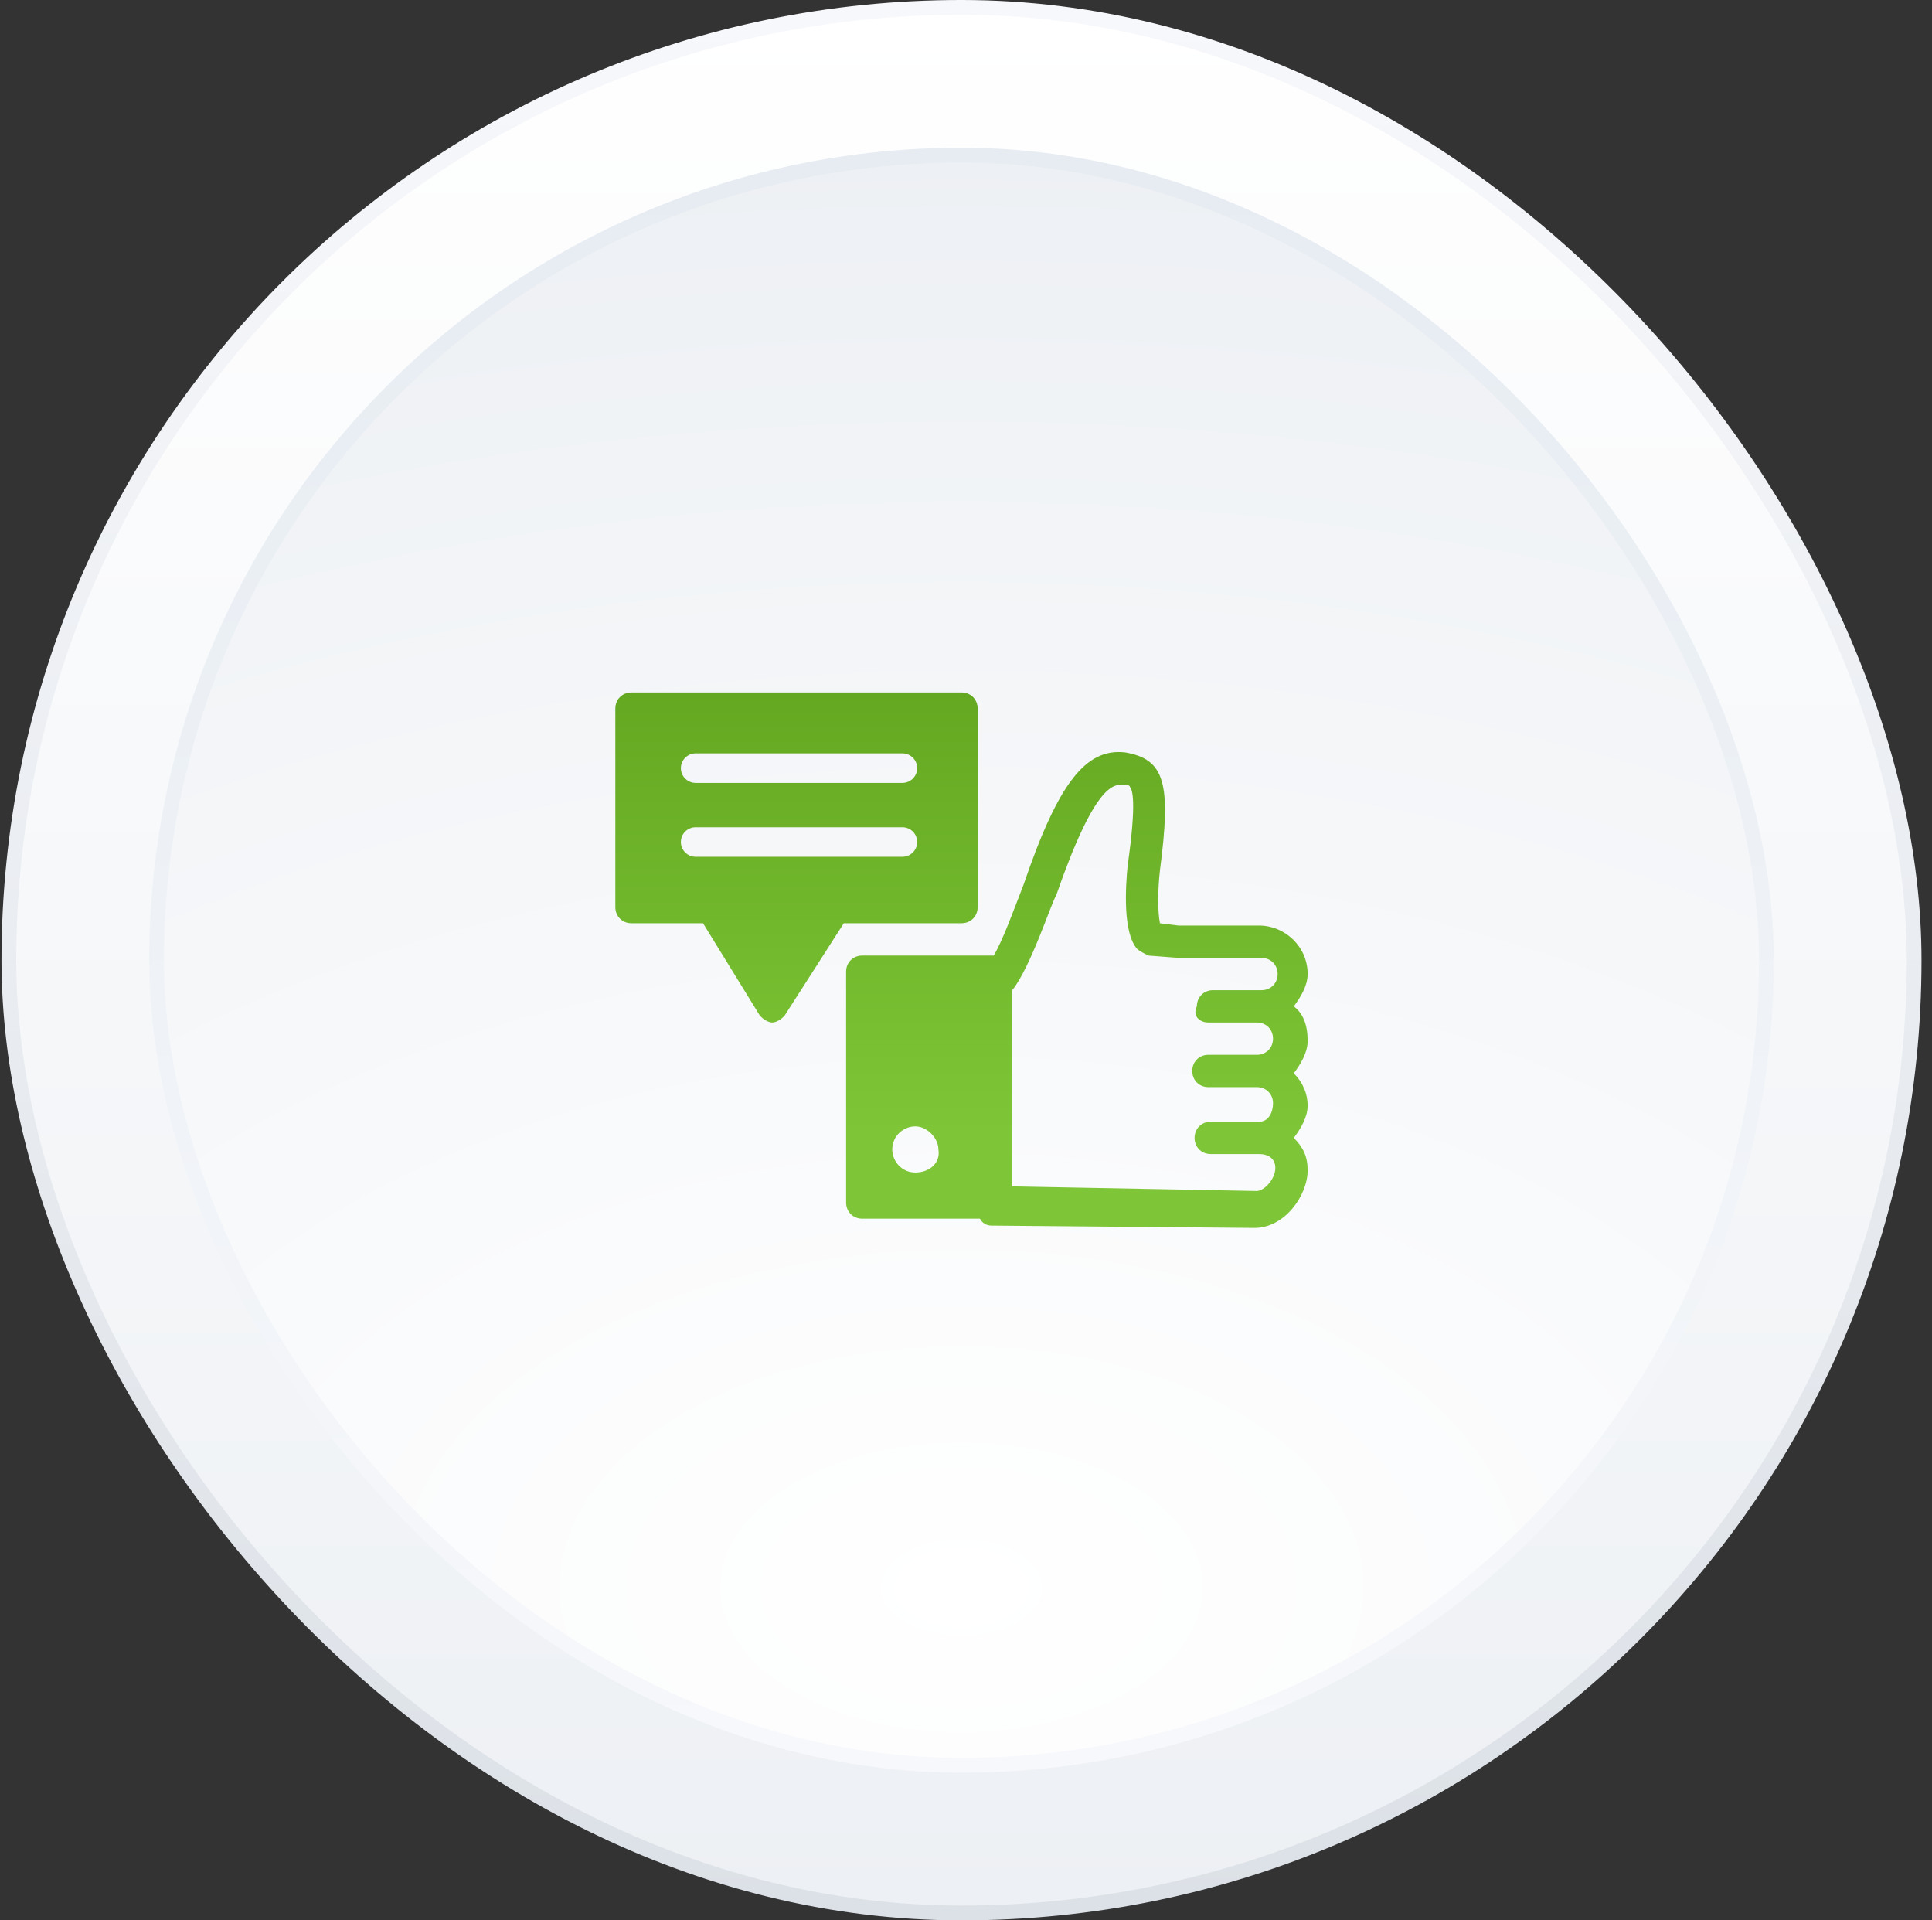 <svg width="161" height="160" viewBox="0 0 161 160" fill="none" xmlns="http://www.w3.org/2000/svg">
<rect x="0" y="0" width="161" height="160" fill="#333333" stroke="none"/>
<rect x="0.74" y="0.615" width="158.769" height="158.769" rx="79.385" fill="url(#paint0_linear_11_382)"/>
<rect x="0.74" y="0.615" width="158.769" height="158.769" rx="79.385" stroke="url(#paint1_linear_11_382)" stroke-width="1.231"/>
<rect x="13.048" y="12.923" width="134.154" height="134.154" rx="67.077" fill="url(#paint2_radial_11_382)"/>
<rect x="13.048" y="12.923" width="134.154" height="134.154" rx="67.077" stroke="url(#paint3_linear_11_382)" stroke-width="1.231"/>
<path d="M107.817 83.846C108.394 83.077 108.971 82.115 108.971 81.154C108.971 78.846 107.048 77.115 104.932 77.115H98.201L96.663 76.923C96.471 75.961 96.471 74.231 96.663 72.5C97.624 65.192 97.048 63.269 93.778 62.692C90.509 62.307 88.201 65.192 85.317 73.654C84.355 76.154 83.586 78.269 82.817 79.615H71.855C71.086 79.615 70.509 80.192 70.509 80.961V100.192C70.509 100.961 71.086 101.538 71.855 101.538H81.663C81.855 101.923 82.24 102.115 82.624 102.115L104.548 102.308C107.048 102.308 108.971 99.615 108.971 97.5C108.971 96.346 108.586 95.577 107.817 94.808C108.394 94.038 108.971 93.077 108.971 92.115C108.971 91.154 108.586 90.192 107.817 89.423C108.394 88.654 108.971 87.692 108.971 86.731C108.971 85.384 108.586 84.423 107.817 83.846ZM76.278 97.692C75.124 97.692 74.355 96.731 74.355 95.769C74.355 94.615 75.317 93.846 76.278 93.846C77.24 93.846 78.201 94.808 78.201 95.769C78.394 96.923 77.432 97.692 76.278 97.692ZM100.701 85.192H104.74C105.509 85.192 106.086 85.769 106.086 86.538C106.086 87.308 105.509 87.884 104.74 87.884H100.701C99.932 87.884 99.355 88.461 99.355 89.231C99.355 90 99.932 90.577 100.701 90.577H104.74C105.509 90.577 106.086 91.154 106.086 91.923C106.086 92.692 105.701 93.461 104.932 93.461H100.894C100.124 93.461 99.548 94.038 99.548 94.808C99.548 95.577 100.124 96.154 100.894 96.154H104.932C105.701 96.154 106.278 96.538 106.278 97.308C106.278 98.269 105.317 99.231 104.74 99.231L84.355 98.846V82.5C85.894 80.577 87.624 75.192 88.009 74.615C91.278 65.192 92.817 65.384 93.586 65.384C93.778 65.384 94.163 65.384 94.163 65.577C94.355 65.769 94.74 66.731 93.971 72.115C93.778 74.038 93.586 77.692 94.74 79.038C94.932 79.231 95.317 79.423 95.701 79.615L98.201 79.808H105.124C105.894 79.808 106.471 80.384 106.471 81.154C106.471 81.923 105.894 82.5 105.124 82.5H101.086C100.317 82.5 99.74 83.077 99.74 83.846C99.355 84.615 99.932 85.192 100.701 85.192Z" fill="url(#paint4_linear_11_382)"/>
<path fill-rule="evenodd" clip-rule="evenodd" d="M81.471 59.038V75.577C81.471 76.346 80.894 76.923 80.124 76.923H70.317L65.509 84.423C65.317 84.808 64.74 85.192 64.355 85.192C63.971 85.192 63.394 84.808 63.201 84.423L58.586 76.923H52.624C51.855 76.923 51.278 76.346 51.278 75.577V59.038C51.278 58.269 51.855 57.692 52.624 57.692H80.124C80.894 57.692 81.471 58.269 81.471 59.038ZM56.74 64C56.74 63.32 57.291 62.769 57.971 62.769H75.201C75.881 62.769 76.432 63.32 76.432 64C76.432 64.68 75.881 65.231 75.201 65.231H57.971C57.291 65.231 56.74 64.68 56.74 64ZM56.74 70.154C56.74 69.474 57.291 68.923 57.971 68.923H75.201C75.881 68.923 76.432 69.474 76.432 70.154C76.432 70.833 75.881 71.384 75.201 71.384H57.971C57.291 71.384 56.74 70.833 56.74 70.154Z" fill="url(#paint5_linear_11_382)"/>
<defs>
<linearGradient id="paint0_linear_11_382" x1="80.125" y1="0" x2="80.125" y2="160" gradientUnits="userSpaceOnUse">
<stop stop-color="white"/>
<stop offset="1" stop-color="#EDF0F4"/>
</linearGradient>
<linearGradient id="paint1_linear_11_382" x1="80.125" y1="0" x2="80.125" y2="160" gradientUnits="userSpaceOnUse">
<stop stop-color="#F7F8FB"/>
<stop offset="1" stop-color="#DCE1E7"/>
</linearGradient>
<radialGradient id="paint2_radial_11_382" cx="0" cy="0" r="1" gradientUnits="userSpaceOnUse" gradientTransform="translate(80.125 132) rotate(-90) scale(120 198.588)">
<stop stop-color="white"/>
<stop offset="1" stop-color="#EDF0F4"/>
</radialGradient>
<linearGradient id="paint3_linear_11_382" x1="80.125" y1="12.308" x2="80.125" y2="147.692" gradientUnits="userSpaceOnUse">
<stop stop-color="#E6ECF2"/>
<stop offset="1" stop-color="#F7F8FB"/>
</linearGradient>
<linearGradient id="paint4_linear_11_382" x1="80.124" y1="57.525" x2="80.124" y2="94.5" gradientUnits="userSpaceOnUse">
<stop stop-color="#64A821"/>
<stop offset="1" stop-color="#7EC637"/>
</linearGradient>
<linearGradient id="paint5_linear_11_382" x1="80.124" y1="57.525" x2="80.124" y2="94.5" gradientUnits="userSpaceOnUse">
<stop stop-color="#64A821"/>
<stop offset="1" stop-color="#7EC637"/>
</linearGradient>
</defs>
</svg>
